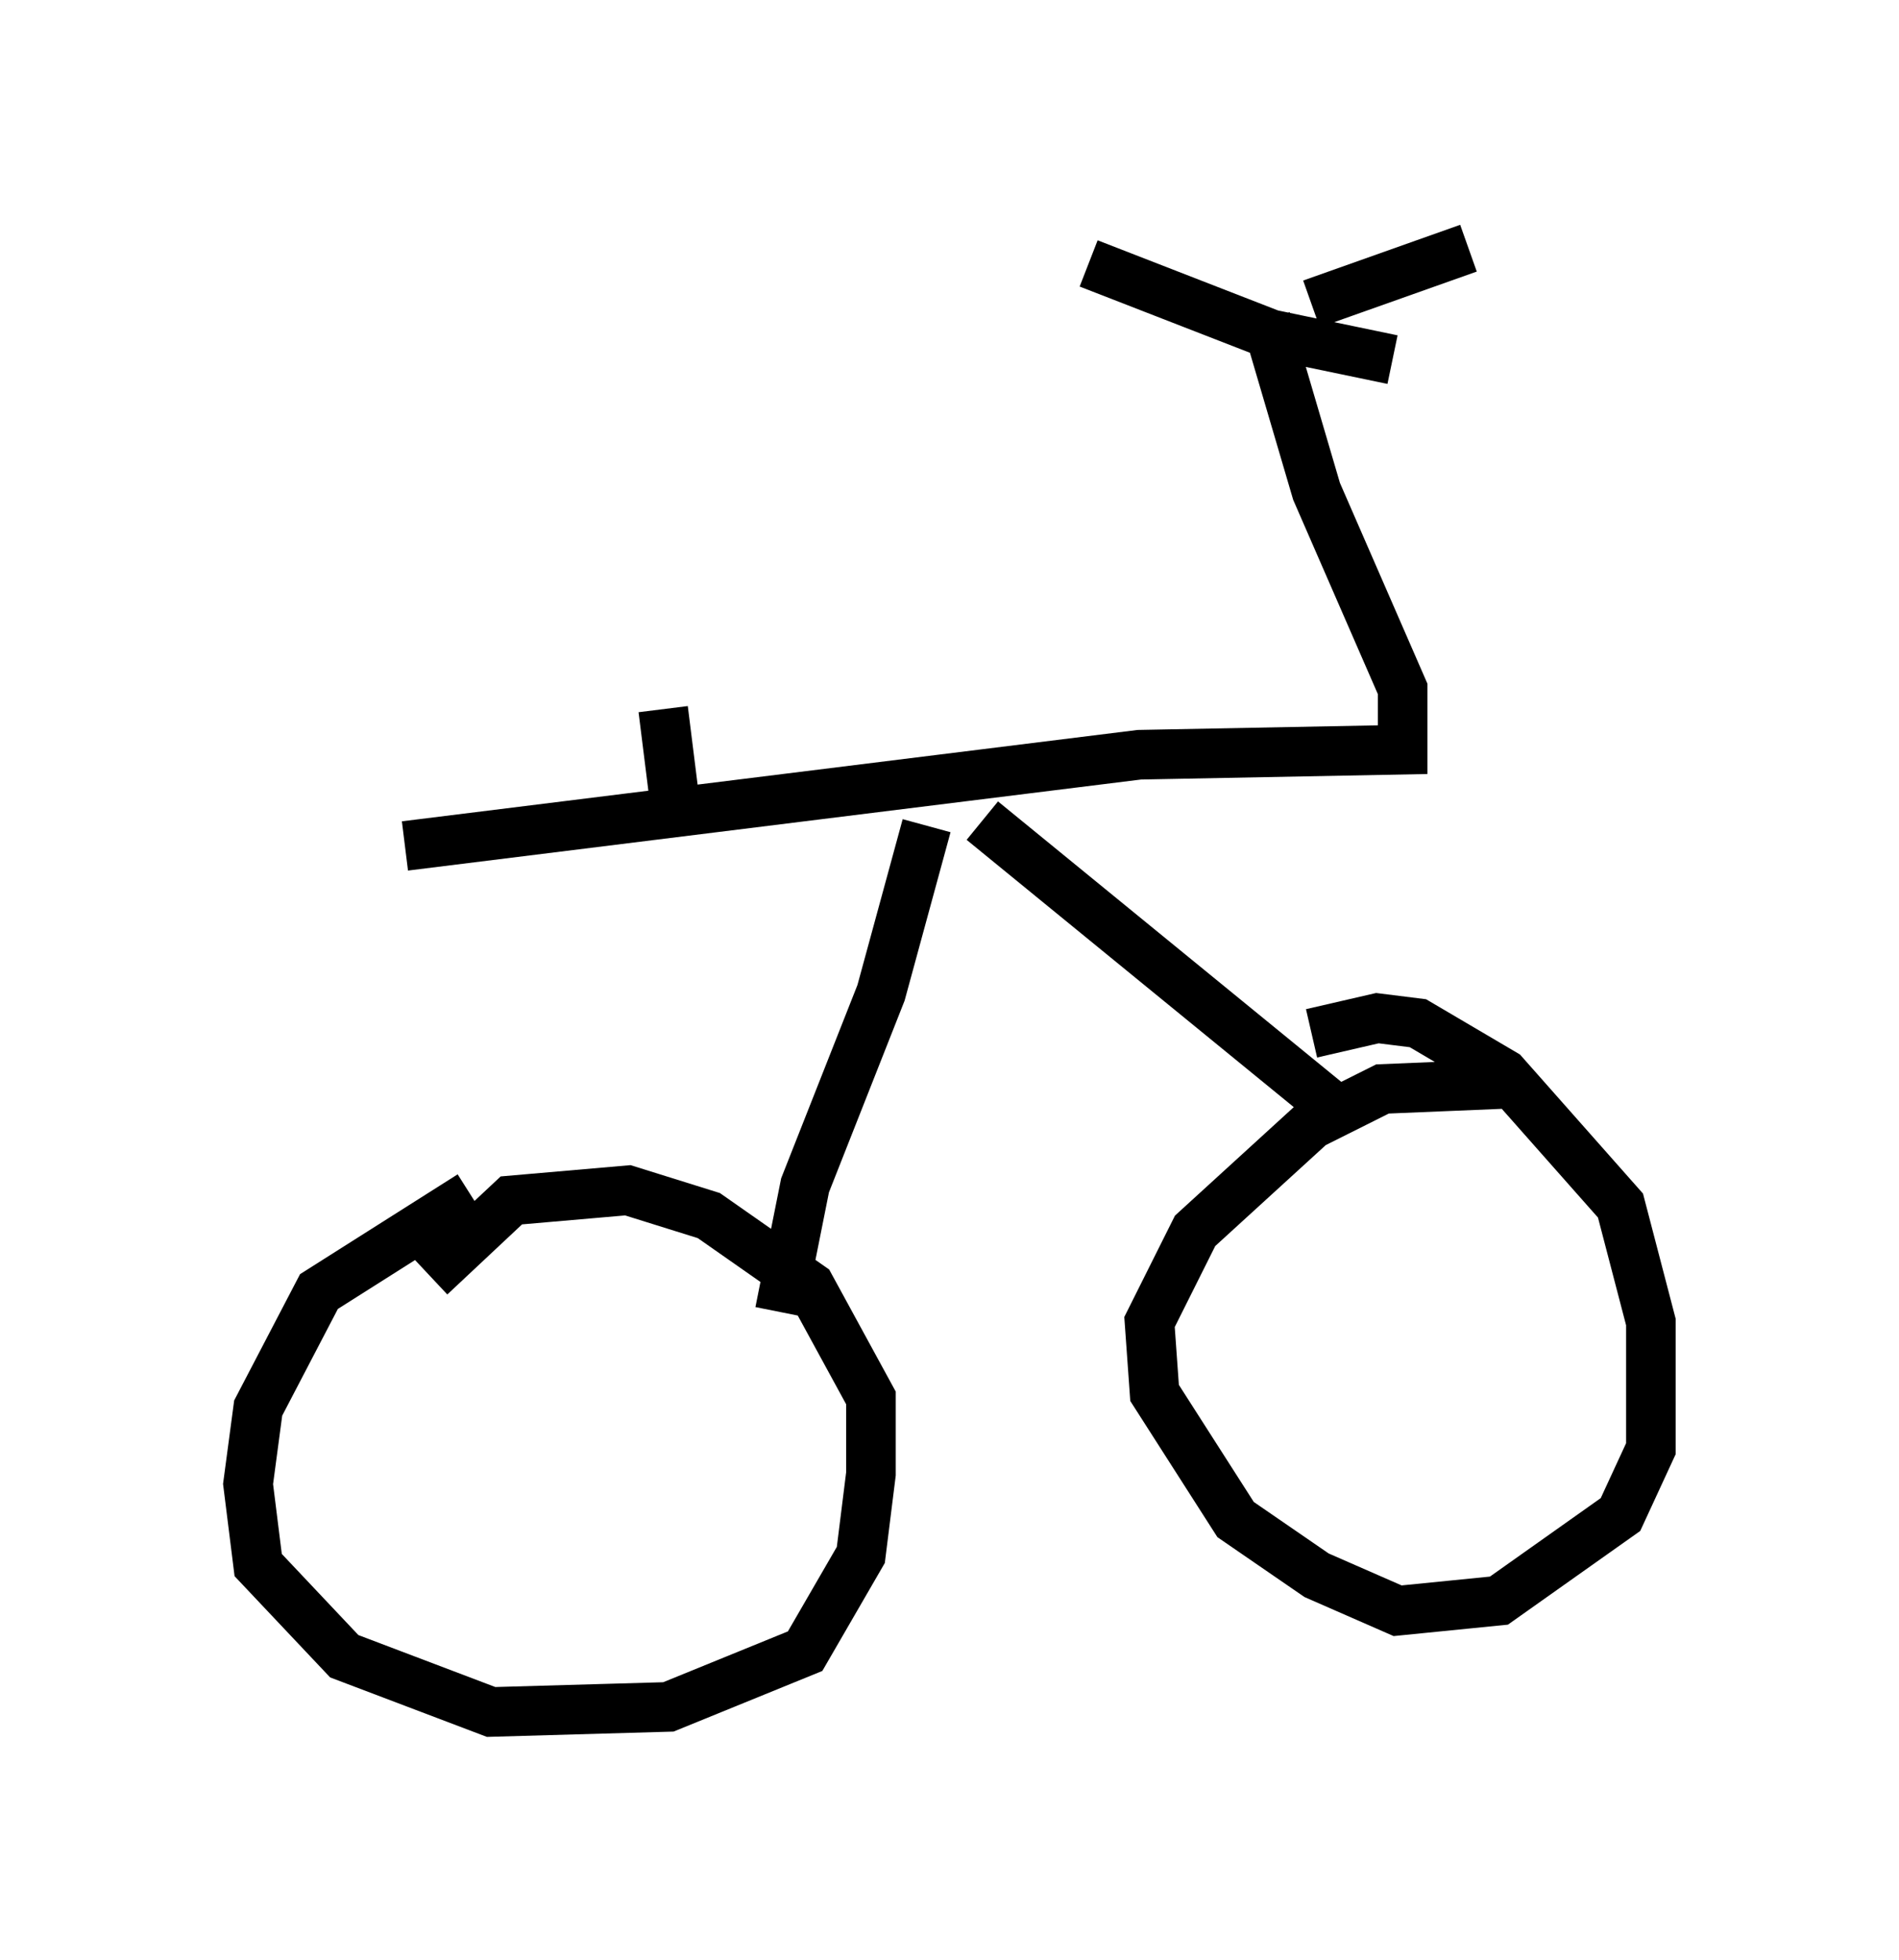 <?xml version="1.0" encoding="utf-8" ?>
<svg baseProfile="full" height="39.502" version="1.1" width="38.277" xmlns="http://www.w3.org/2000/svg" xmlns:ev="http://www.w3.org/2001/xml-events" xmlns:xlink="http://www.w3.org/1999/xlink"><defs /><rect fill="white" height="39.502" width="38.277" x="0" y="0" /><path d="M12.146, 23.273 m-2.654, 0.817 l-3.063, 1.94 -1.225, 2.348 l-0.204, 1.531 0.204, 1.633 l1.735, 1.838 2.96, 1.123 l3.573, -0.102 2.756, -1.123 l1.123, -1.94 0.204, -1.633 l0.0, -1.531 -1.225, -2.246 l-2.042, -1.429 -1.633, -0.51 l-2.348, 0.204 -1.633, 1.531 m21.642, -3.879 l-2.45, 0.102 -1.429, 0.715 l-2.348, 2.144 -0.919, 1.838 l0.102, 1.429 1.633, 2.552 l1.633, 1.123 1.633, 0.715 l2.042, -0.204 2.45, -1.735 l0.613, -1.327 0.0, -2.552 l-0.613, -2.348 -2.348, -2.654 l-1.735, -1.021 -0.817, -0.102 l-1.327, 0.306 m-10.719, 5.615 l0.51, -2.552 1.531, -3.879 l0.919, -3.369 m8.371, 5.819 l-7.248, -5.921 m-11.638, 0.51 l14.802, -1.838 5.308, -0.102 l0.0, -1.225 -1.735, -3.981 l-1.021, -3.471 m-3.573, -1.123 l3.675, 1.429 2.45, 0.51 m1.531, -2.246 l-3.165, 1.123 m-12.863, 9.8 l-0.204, -1.633 " fill="none" stroke="black" stroke-width="1" /></svg>
